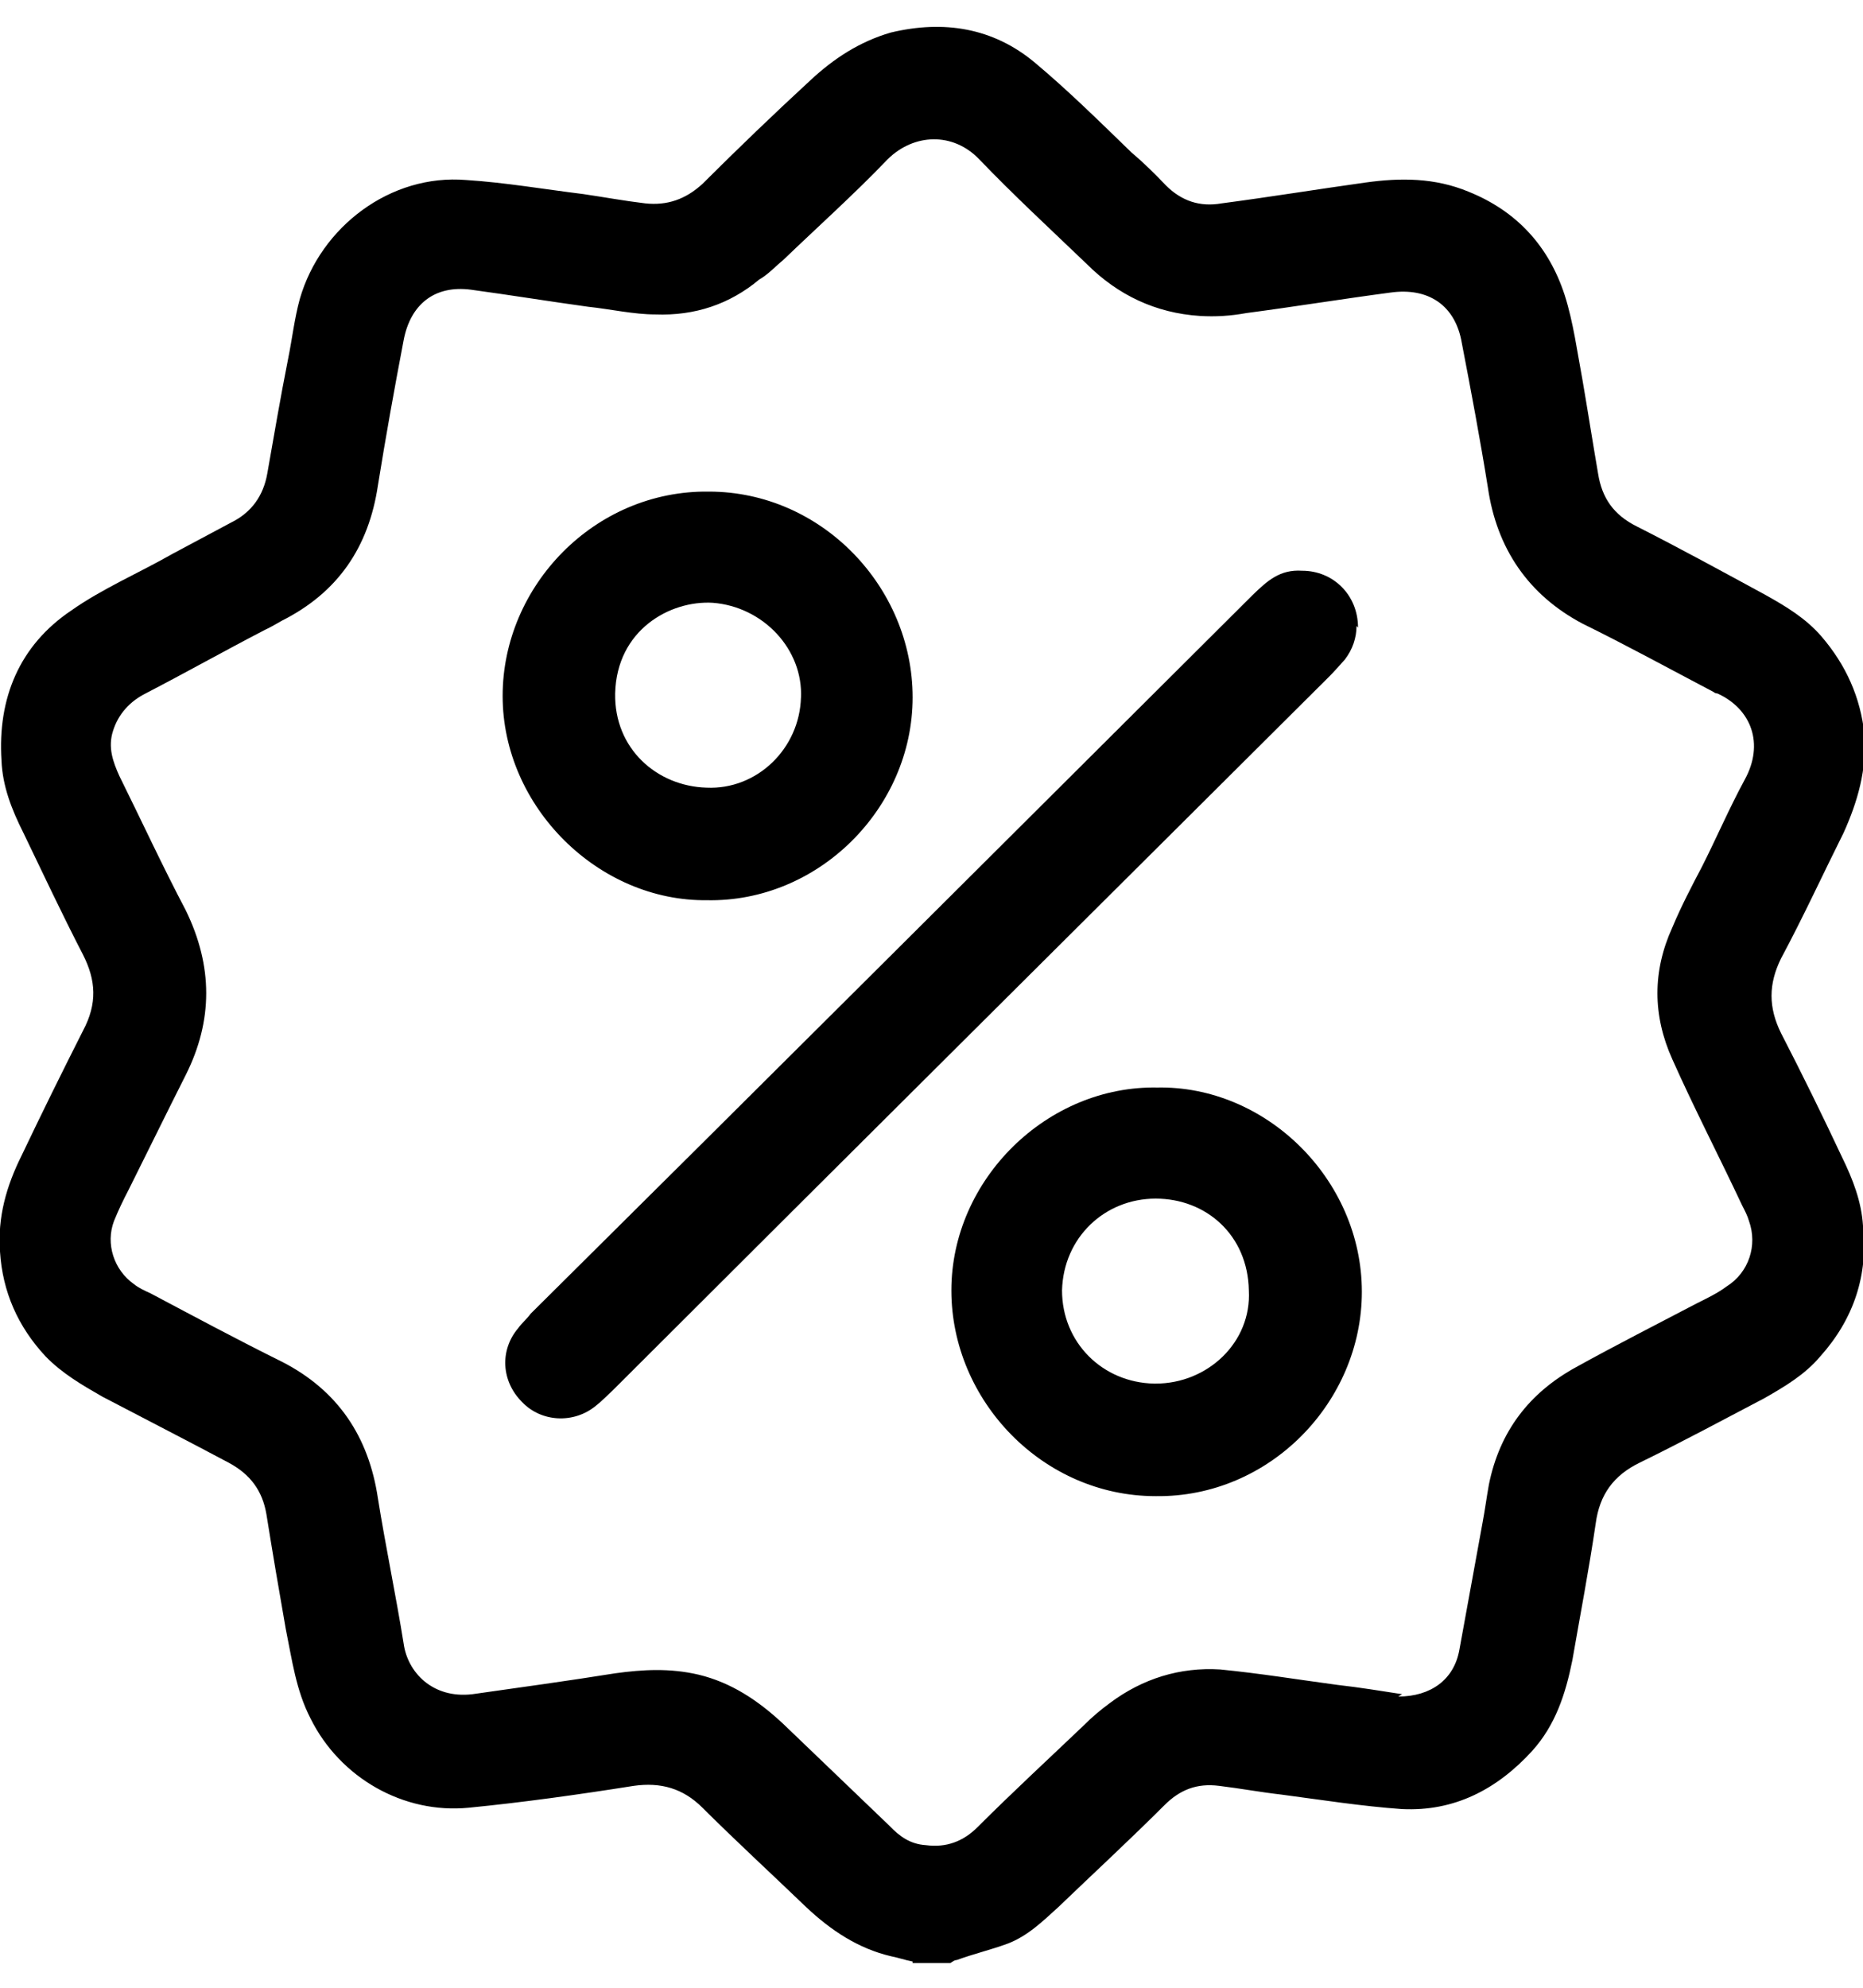<?xml version="1.0" encoding="UTF-8"?>
<svg xmlns="http://www.w3.org/2000/svg" xmlns:xlink="http://www.w3.org/1999/xlink" width="15px" height="16px" viewBox="0 0 15 16" version="1.1">
<g id="surface1">
<path style=" stroke:none;fill-rule:nonzero;fill:rgb(0%,0%,0%);fill-opacity:1;" d="M 7.348 15.789 C 7.285 15.777 7.234 15.758 7.172 15.746 C 6.91 15.684 6.691 15.539 6.492 15.352 C 6.211 15.082 5.926 14.82 5.656 14.551 C 5.5 14.395 5.32 14.344 5.102 14.375 C 4.66 14.445 4.211 14.508 3.773 14.551 C 3.25 14.602 2.738 14.312 2.5 13.832 C 2.383 13.605 2.352 13.363 2.301 13.113 C 2.246 12.801 2.195 12.5 2.145 12.188 C 2.113 12 2.016 11.867 1.84 11.773 C 1.504 11.594 1.16 11.418 0.824 11.242 C 0.66 11.148 0.5 11.055 0.367 10.918 C 0.145 10.68 0.02 10.398 0 10.074 C -0.02 9.797 0.051 9.547 0.176 9.297 C 0.336 8.961 0.5 8.629 0.668 8.297 C 0.785 8.078 0.773 7.891 0.668 7.684 C 0.5 7.359 0.344 7.027 0.188 6.703 C 0.094 6.516 0.02 6.328 0.012 6.121 C -0.02 5.621 0.156 5.195 0.574 4.914 C 0.824 4.738 1.117 4.613 1.391 4.457 C 1.547 4.375 1.703 4.289 1.859 4.207 C 2.027 4.125 2.121 3.988 2.152 3.812 C 2.207 3.5 2.258 3.199 2.32 2.887 C 2.352 2.73 2.371 2.562 2.414 2.406 C 2.582 1.824 3.145 1.398 3.754 1.449 C 4.066 1.469 4.379 1.523 4.695 1.562 C 4.859 1.586 5.027 1.617 5.195 1.637 C 5.371 1.656 5.52 1.605 5.656 1.48 C 5.938 1.199 6.23 0.918 6.523 0.648 C 6.711 0.473 6.918 0.336 7.172 0.262 C 7.598 0.16 7.996 0.223 8.332 0.504 C 8.602 0.73 8.855 0.98 9.113 1.23 C 9.211 1.312 9.305 1.406 9.387 1.492 C 9.512 1.617 9.66 1.668 9.836 1.637 C 10.223 1.586 10.609 1.523 10.996 1.469 C 11.277 1.43 11.551 1.43 11.824 1.543 C 12.211 1.699 12.469 1.98 12.598 2.375 C 12.668 2.594 12.699 2.832 12.742 3.062 C 12.785 3.312 12.824 3.562 12.867 3.812 C 12.898 4.008 12.992 4.145 13.18 4.238 C 13.527 4.414 13.871 4.602 14.215 4.789 C 14.383 4.883 14.539 4.977 14.664 5.121 C 14.863 5.352 14.98 5.613 15.012 5.914 C 15.031 6.195 14.957 6.453 14.844 6.703 C 14.676 7.039 14.52 7.379 14.34 7.715 C 14.238 7.922 14.238 8.109 14.34 8.316 C 14.508 8.641 14.676 8.984 14.832 9.316 C 14.918 9.492 14.988 9.672 15 9.867 C 15.043 10.262 14.926 10.617 14.656 10.918 C 14.531 11.066 14.371 11.16 14.207 11.254 C 13.871 11.43 13.547 11.605 13.203 11.773 C 12.992 11.875 12.879 12.031 12.848 12.262 C 12.793 12.637 12.723 13 12.66 13.363 C 12.605 13.637 12.523 13.887 12.336 14.094 C 12.051 14.406 11.707 14.582 11.289 14.562 C 10.965 14.539 10.641 14.488 10.316 14.445 C 10.148 14.426 9.984 14.395 9.816 14.375 C 9.637 14.352 9.5 14.406 9.375 14.531 C 9.094 14.812 8.801 15.082 8.52 15.352 C 8.395 15.465 8.277 15.582 8.113 15.645 C 7.977 15.695 7.84 15.727 7.703 15.777 C 7.684 15.777 7.672 15.789 7.652 15.801 L 7.348 15.801 Z M 11.258 13.656 C 11.52 13.656 11.707 13.52 11.75 13.281 C 11.812 12.938 11.875 12.594 11.938 12.25 C 11.957 12.148 11.969 12.055 11.988 11.949 C 12.074 11.523 12.312 11.211 12.691 11.004 C 13.016 10.824 13.34 10.66 13.66 10.492 C 13.746 10.449 13.828 10.41 13.902 10.355 C 14.082 10.242 14.152 10.023 14.082 9.828 C 14.07 9.785 14.047 9.742 14.027 9.703 C 13.84 9.305 13.641 8.922 13.465 8.527 C 13.305 8.172 13.305 7.816 13.465 7.465 C 13.535 7.297 13.621 7.133 13.703 6.977 C 13.82 6.746 13.922 6.508 14.047 6.277 C 14.207 5.988 14.102 5.707 13.828 5.582 C 13.828 5.582 13.809 5.582 13.797 5.57 C 13.441 5.383 13.098 5.195 12.742 5.02 C 12.305 4.789 12.051 4.414 11.98 3.926 C 11.918 3.539 11.844 3.145 11.77 2.762 C 11.719 2.457 11.5 2.312 11.195 2.355 C 10.809 2.406 10.422 2.469 10.035 2.52 C 9.91 2.543 9.785 2.551 9.66 2.543 C 9.305 2.52 9 2.375 8.75 2.125 C 8.457 1.844 8.164 1.574 7.883 1.281 C 7.672 1.062 7.359 1.074 7.148 1.281 C 6.879 1.562 6.586 1.824 6.305 2.094 C 6.242 2.145 6.188 2.207 6.113 2.25 C 5.875 2.449 5.594 2.543 5.277 2.531 C 5.102 2.531 4.914 2.488 4.734 2.469 C 4.422 2.426 4.109 2.375 3.793 2.332 C 3.5 2.293 3.305 2.449 3.25 2.738 C 3.176 3.125 3.105 3.52 3.043 3.906 C 2.969 4.406 2.719 4.77 2.27 4.996 C 2.227 5.02 2.176 5.051 2.133 5.07 C 1.809 5.238 1.496 5.414 1.172 5.582 C 1.047 5.645 0.953 5.746 0.91 5.883 C 0.867 6.016 0.91 6.133 0.961 6.246 C 1.141 6.609 1.305 6.965 1.496 7.328 C 1.715 7.777 1.715 8.215 1.496 8.652 C 1.34 8.961 1.191 9.266 1.035 9.578 C 0.992 9.66 0.953 9.742 0.918 9.828 C 0.848 10.012 0.918 10.223 1.078 10.336 C 1.117 10.367 1.16 10.387 1.211 10.41 C 1.566 10.598 1.914 10.785 2.27 10.961 C 2.719 11.191 2.969 11.562 3.043 12.062 C 3.105 12.449 3.188 12.844 3.25 13.23 C 3.281 13.457 3.48 13.676 3.805 13.637 C 4.191 13.582 4.566 13.531 4.953 13.469 C 5.176 13.438 5.395 13.426 5.625 13.48 C 5.887 13.543 6.105 13.688 6.305 13.875 C 6.586 14.145 6.879 14.426 7.16 14.695 C 7.242 14.781 7.328 14.844 7.453 14.852 C 7.621 14.875 7.758 14.82 7.871 14.707 C 8.152 14.426 8.445 14.156 8.727 13.887 C 8.789 13.824 8.863 13.762 8.938 13.707 C 9.199 13.512 9.5 13.418 9.824 13.438 C 10.141 13.469 10.453 13.52 10.766 13.562 C 10.945 13.582 11.133 13.613 11.289 13.637 Z M 11.258 13.656 "/>
<path style=" stroke:none;fill-rule:nonzero;fill:rgb(0%,0%,0%);fill-opacity:1;" d="M 10.922 5.039 C 10.922 5.133 10.891 5.227 10.828 5.309 C 10.789 5.352 10.746 5.402 10.703 5.445 C 8.781 7.359 6.855 9.273 4.934 11.191 C 4.891 11.23 4.852 11.273 4.797 11.316 C 4.621 11.461 4.359 11.449 4.203 11.285 C 4.035 11.117 4.023 10.867 4.172 10.691 C 4.203 10.648 4.242 10.617 4.273 10.574 C 6.211 8.652 8.152 6.715 10.086 4.789 C 10.203 4.676 10.305 4.582 10.484 4.594 C 10.734 4.594 10.934 4.789 10.934 5.051 Z M 10.922 5.039 "/>
<path style=" stroke:none;fill-rule:nonzero;fill:rgb(0%,0%,0%);fill-opacity:1;" d="M 9.312 8.754 C 10.191 8.734 10.965 9.492 10.965 10.398 C 10.965 11.285 10.223 12.055 9.305 12.043 C 8.395 12.043 7.66 11.273 7.66 10.387 C 7.66 9.492 8.434 8.734 9.324 8.754 Z M 9.305 11.137 C 9.723 11.137 10.078 10.805 10.055 10.387 C 10.047 9.941 9.711 9.648 9.305 9.648 C 8.895 9.648 8.562 9.961 8.551 10.387 C 8.551 10.805 8.875 11.129 9.293 11.137 Z M 9.305 11.137 "/>
<path style=" stroke:none;fill-rule:nonzero;fill:rgb(0%,0%,0%);fill-opacity:1;" d="M 5.695 7.246 C 4.82 7.258 4.047 6.496 4.047 5.602 C 4.047 4.715 4.789 3.945 5.707 3.957 C 6.617 3.957 7.348 4.727 7.348 5.613 C 7.348 6.508 6.586 7.266 5.688 7.246 Z M 6.449 5.621 C 6.469 5.227 6.145 4.883 5.738 4.852 C 5.395 4.832 4.965 5.07 4.953 5.582 C 4.945 6.027 5.289 6.328 5.688 6.34 C 6.094 6.359 6.438 6.027 6.449 5.613 Z M 6.449 5.621 "/>
</g>
</svg>

